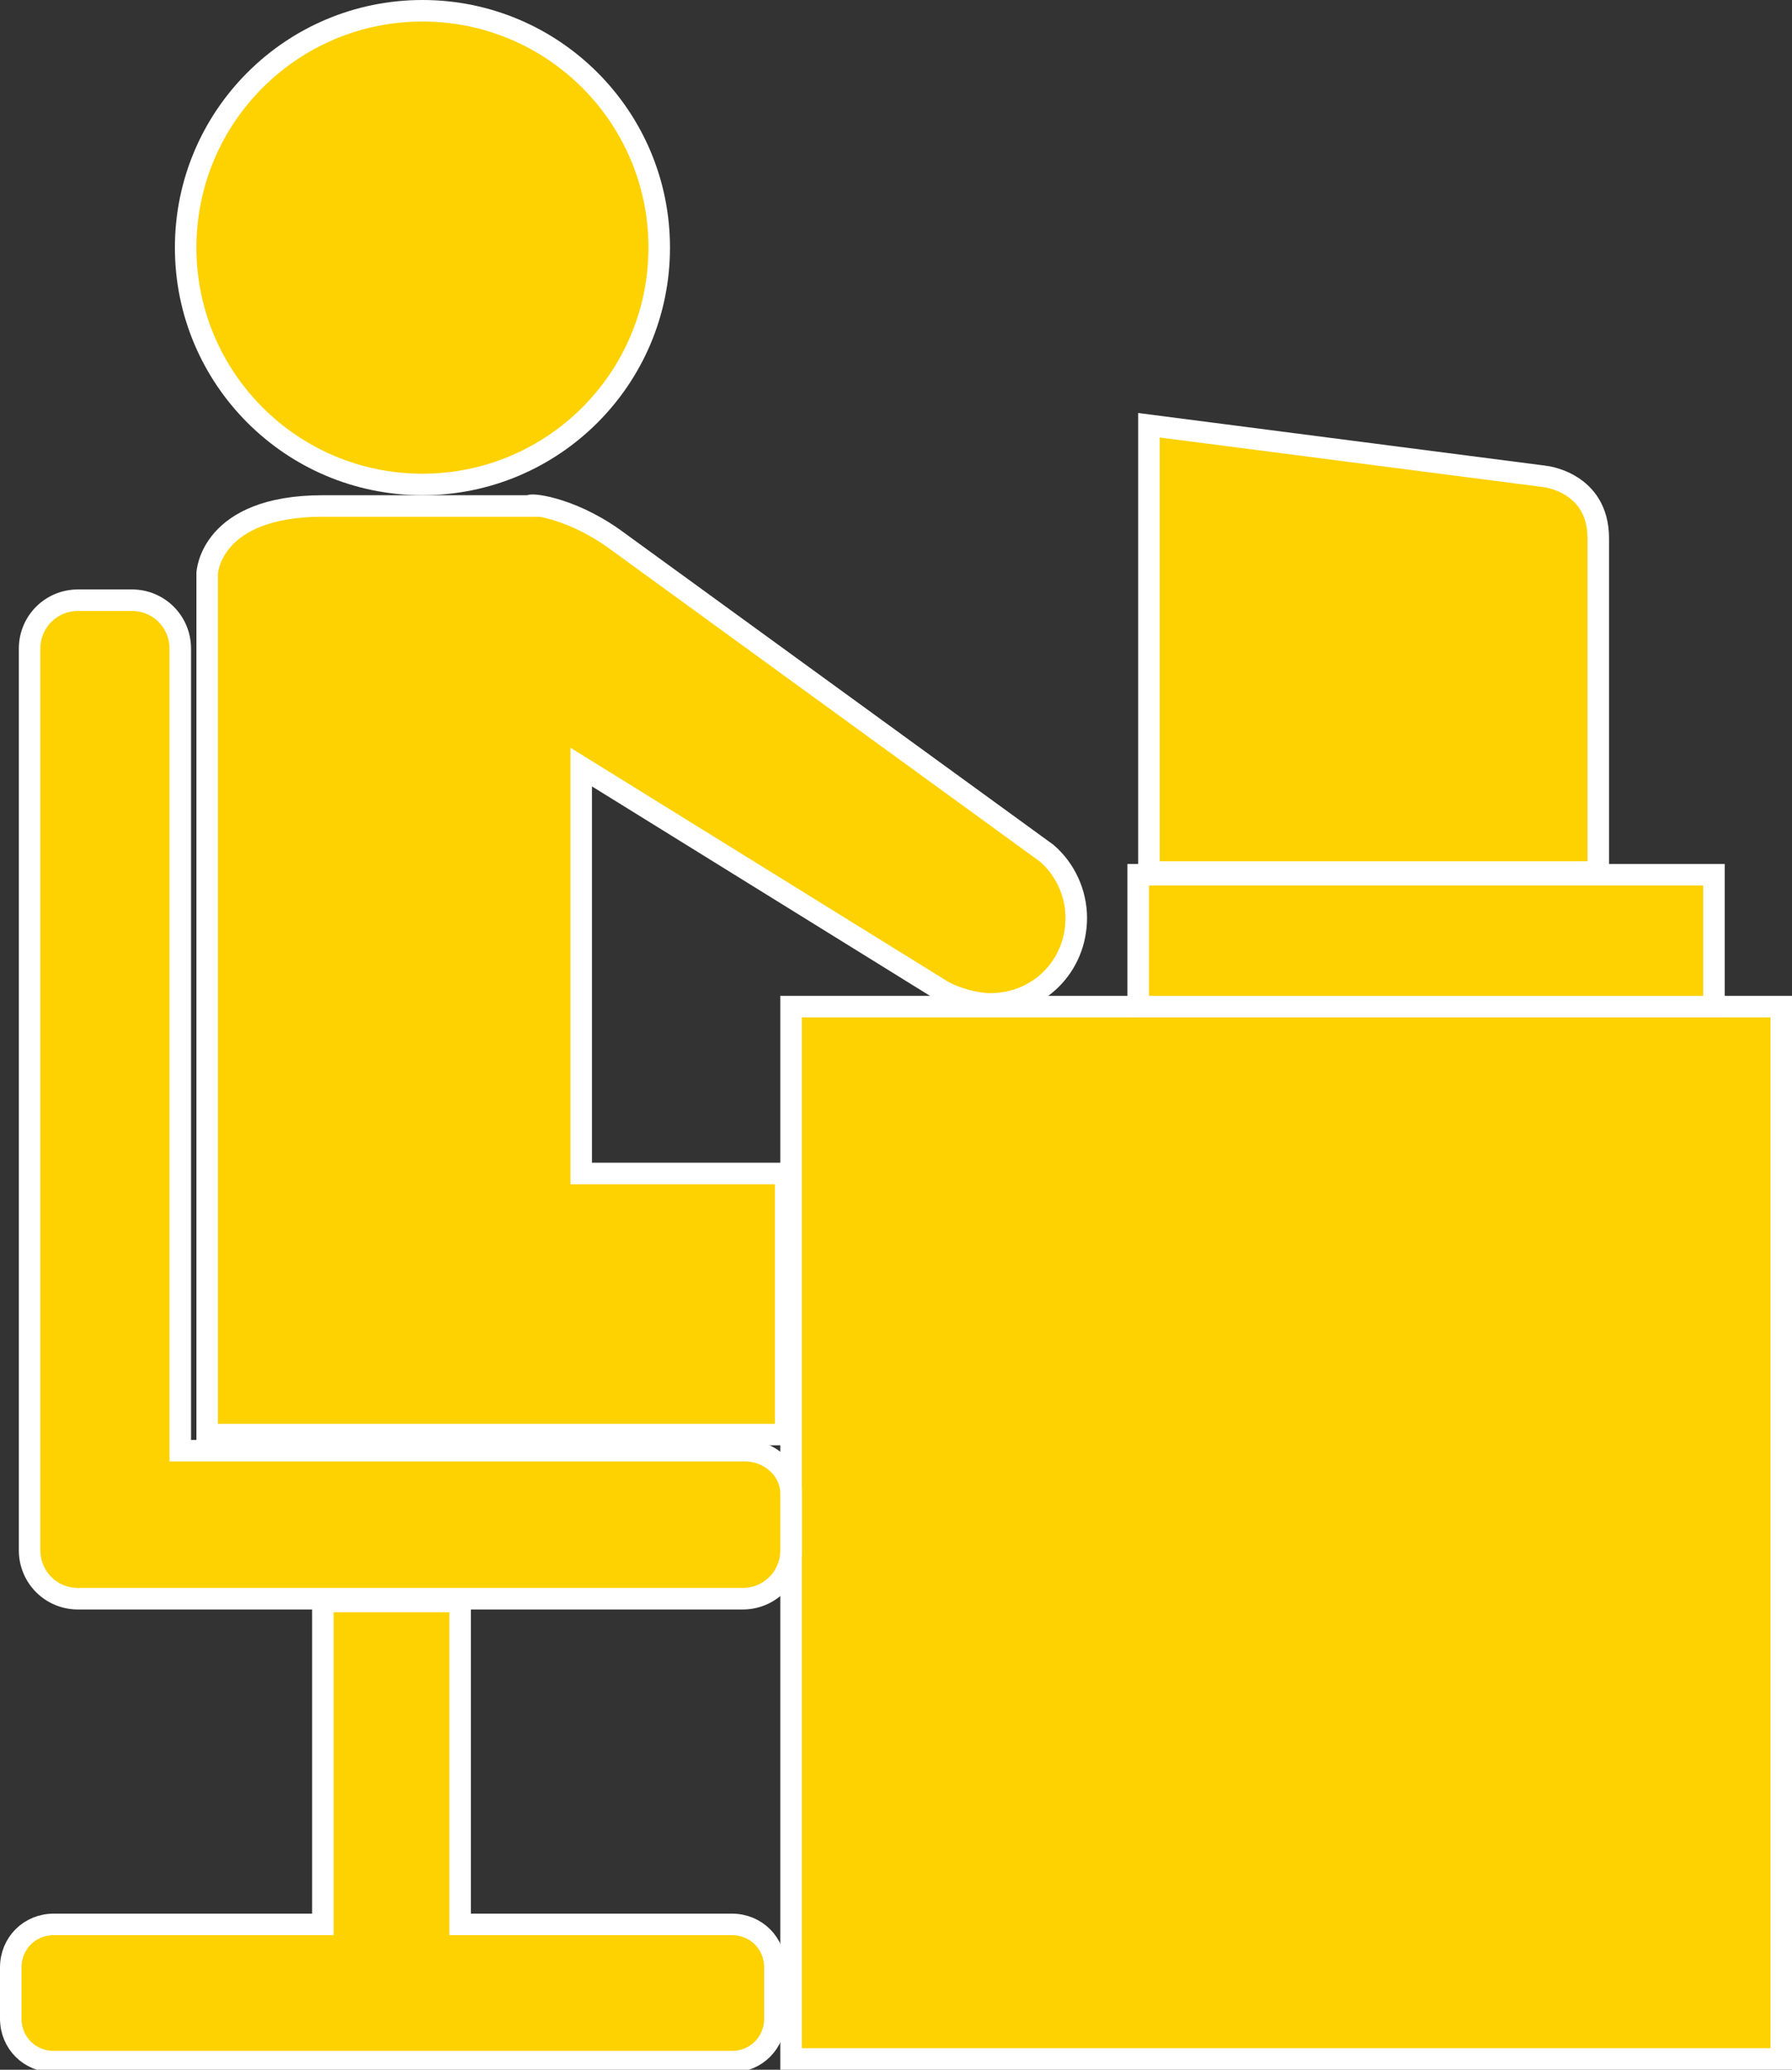 <?xml version="1.0" encoding="utf-8"?>
<!-- Generator: Adobe Illustrator 20.1.0, SVG Export Plug-In . SVG Version: 6.00 Build 0)  -->
<svg version="1.1" id="Layer_1" xmlns="http://www.w3.org/2000/svg" xmlns:xlink="http://www.w3.org/1999/xlink" x="0px" y="0px"
	 viewBox="0 0 66.6 76.9" style="enable-background:new 0 0 66.6 76.9;" xml:space="preserve">
<rect x="0" y="0" width="66.6" height="76.9" fill="#333333" stroke="none"/>
<style type="text/css">
	.st0{fill:#FED100;stroke:#FFFFFF;stroke-width:0.8;}
</style>
<g>
	<circle class="st0" cx="15.7" cy="9.2" r="8.8"/>
	<rect x="29.4" y="37.4" class="st0" width="36.8" height="39.1"/>
	<rect x="42.3" y="32.5" class="st0" width="21.4" height="4.9"/>
	<path class="st0" d="M59.4,20v12.4H42.7V15.8l14.7,1.9C57.4,17.7,59.4,17.9,59.4,20z"/>
	<path class="st0" d="M27.2,71.5H17.1v-12H12v12H2c-0.9,0-1.6,0.7-1.6,1.6v1.9c0,0.9,0.7,1.6,1.6,1.6h25.2c0.9,0,1.6-0.7,1.6-1.6
		v-1.9C28.8,72.2,28.1,71.5,27.2,71.5z"/>
	<path class="st0" d="M27.7,53.9H6.7V24.1c0-1-0.8-1.8-1.8-1.8h-2c-1,0-1.8,0.8-1.8,1.8v33.5c0,1,0.8,1.8,1.8,1.8h2h22.7
		c1,0,1.8-0.8,1.8-1.8v-2.1C29.4,54.6,28.6,53.9,27.7,53.9z"/>
	<path class="st0" d="M22.8,20l16.1,11.7c0.7,0.6,1.1,1.5,1.1,2.4c0,1.8-1.4,3.2-3.2,3.2c-0.5,0-1.3-0.2-1.8-0.5l-13.4-8.3v15.1
		l7.6,0v9.7l-21.5,0v-32c0,0,0.1-2.5,4.3-2.5h7.7C19.6,18.7,21.1,18.8,22.8,20z"/>
</g>
</svg>
